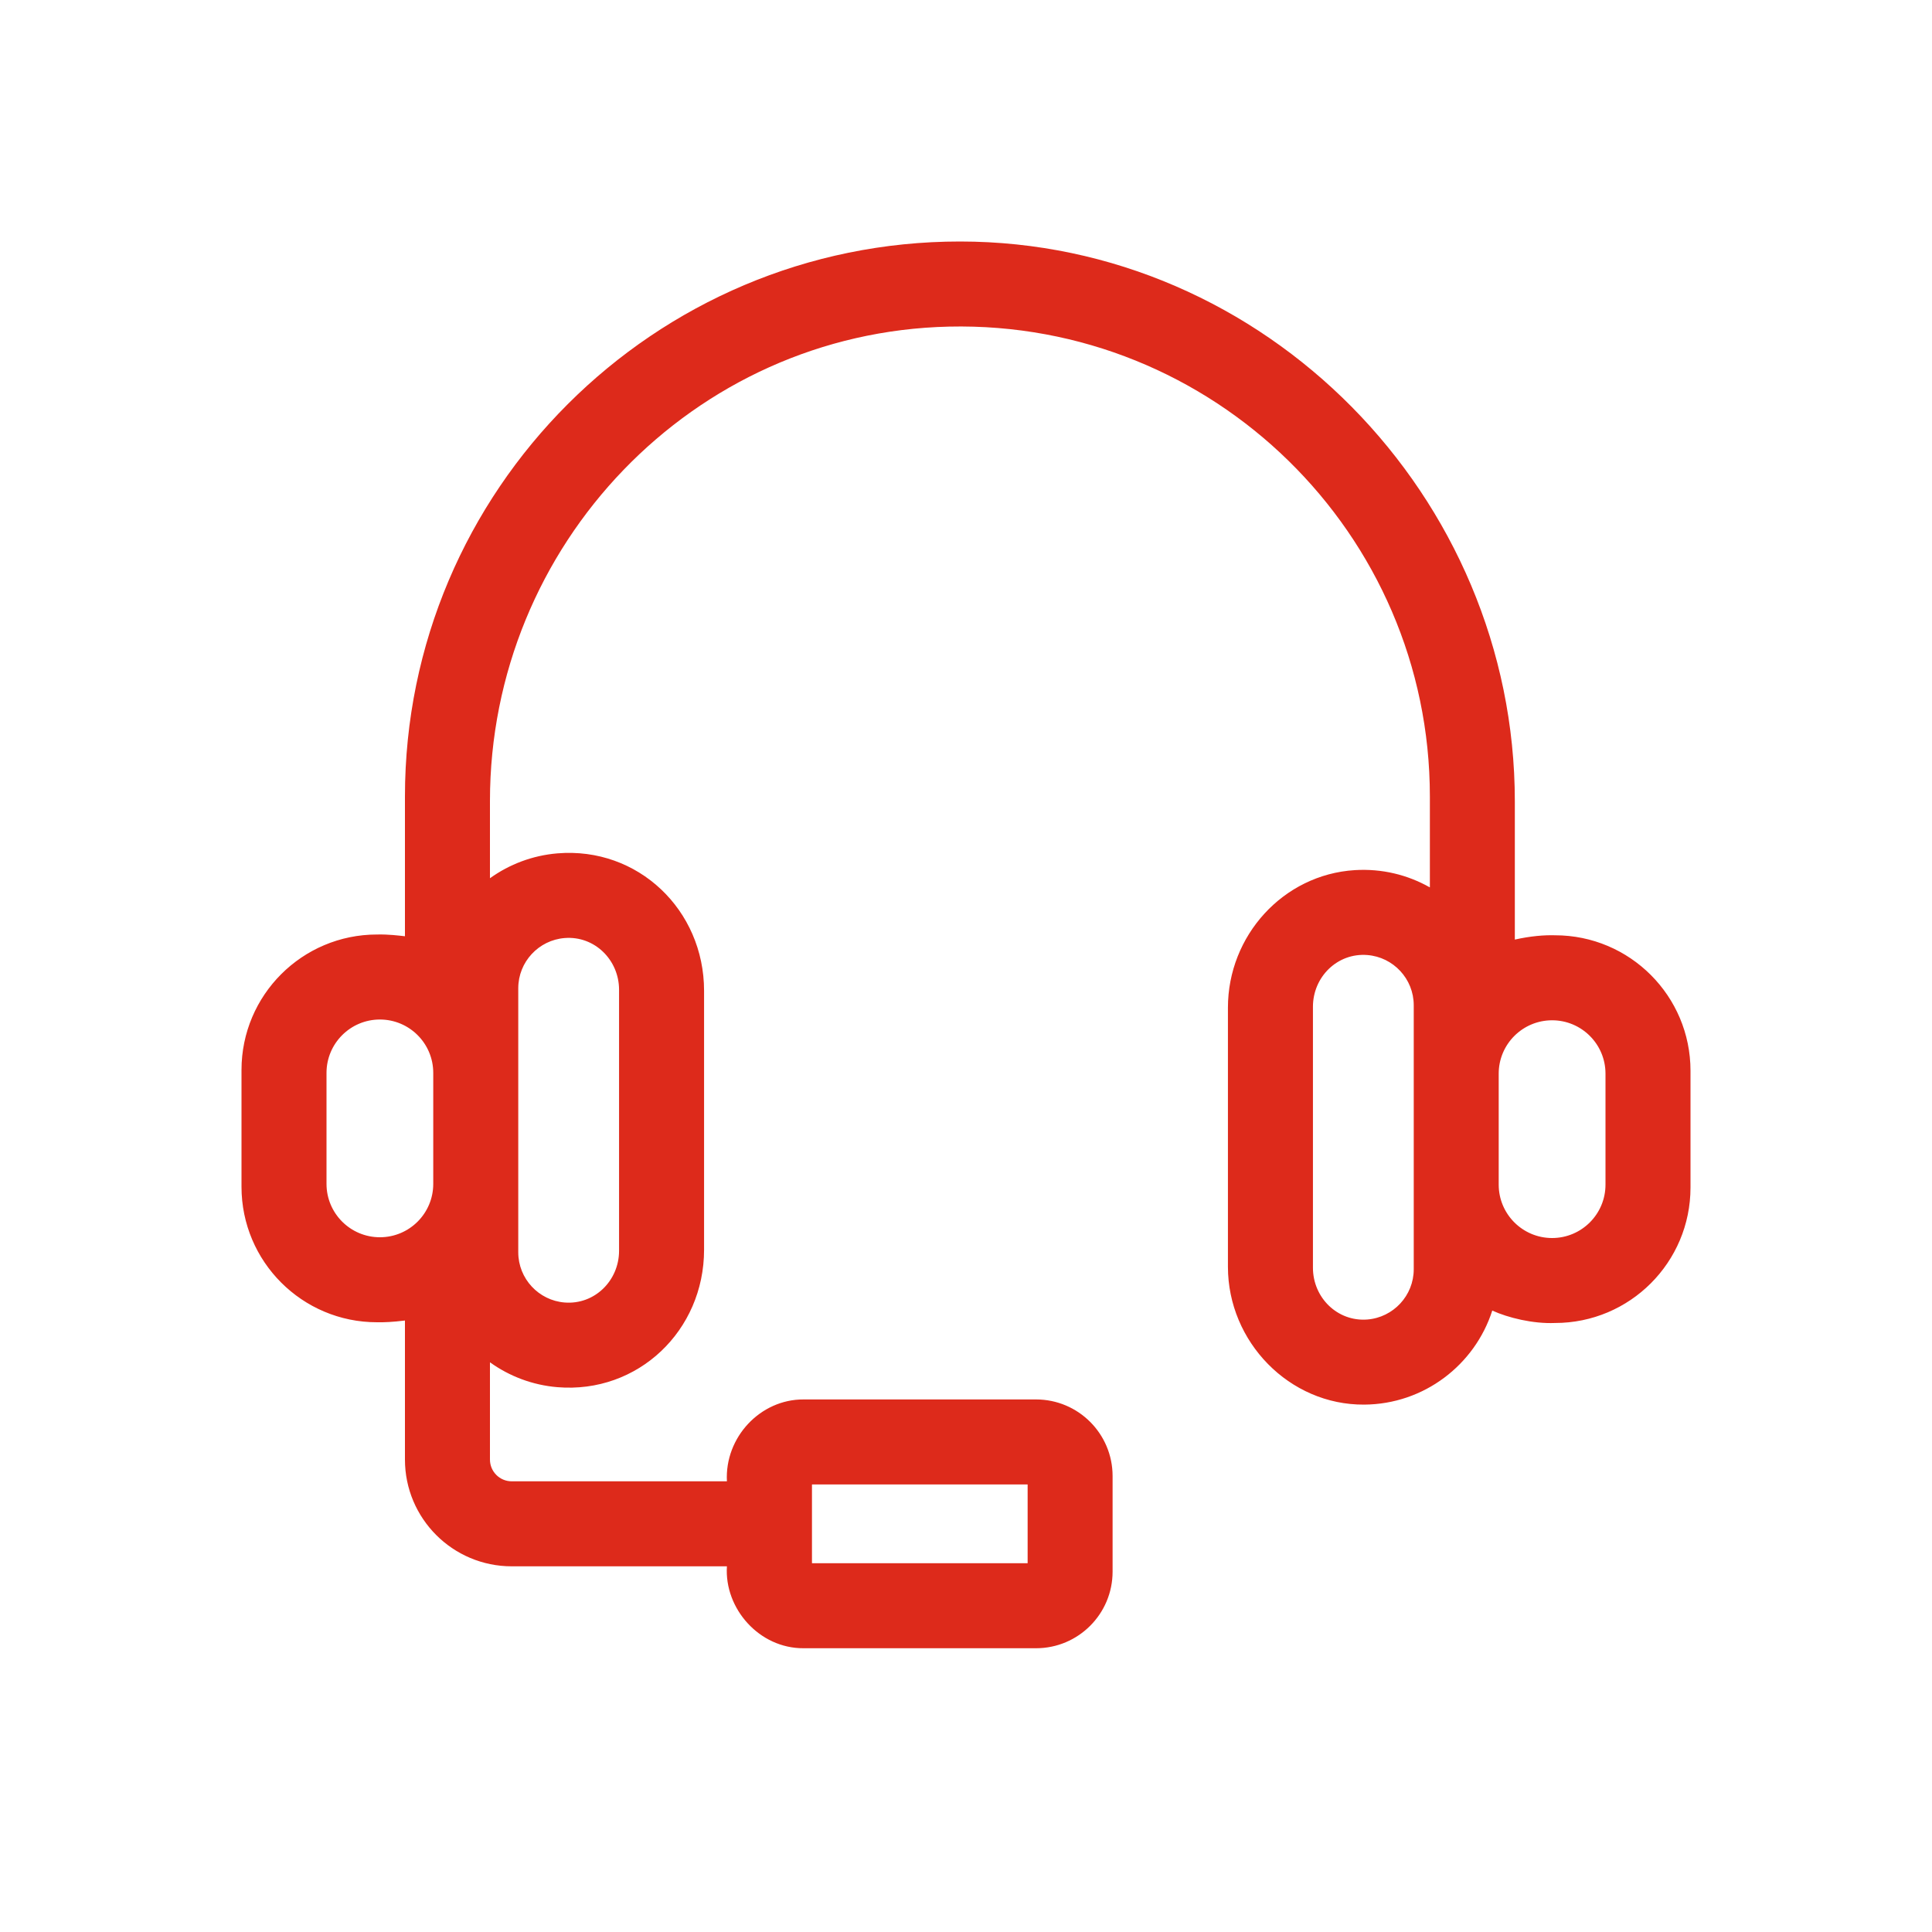 <svg width="40" height="40" viewBox="0 0 40 40" fill="none" xmlns="http://www.w3.org/2000/svg">
<path d="M32.195 19.364C31.976 19.357 31.687 19.38 31.363 19.453V16.591C31.363 10.274 26.195 5.002 19.878 5C13.54 4.998 8.384 10.153 8.384 16.49V19.384C8.263 19.371 8.046 19.342 7.805 19.348C6.256 19.348 5 20.604 5 22.153V24.571C5 26.12 6.256 27.376 7.805 27.376C7.949 27.379 8.132 27.371 8.384 27.34V30.218C8.384 31.439 9.374 32.429 10.595 32.429H15.05C14.994 33.304 15.72 34.13 16.637 34.125H21.45C22.325 34.125 23.035 33.415 23.035 32.539V30.56C23.035 29.684 22.325 28.974 21.45 28.974H16.637C15.745 28.969 15.002 29.755 15.05 30.669H10.595C10.346 30.669 10.144 30.468 10.144 30.218V28.209C10.144 28.207 10.145 28.206 10.147 28.207C10.546 28.493 11.024 28.677 11.54 28.72C13.208 28.859 14.577 27.549 14.577 25.875V20.513C14.577 18.839 13.208 17.529 11.54 17.668C11.024 17.711 10.546 17.895 10.147 18.181C10.145 18.182 10.144 18.181 10.144 18.179V16.584C10.144 11.281 14.349 6.882 19.65 6.762C25.117 6.639 29.604 11.05 29.604 16.49V18.37C29.604 18.371 29.602 18.372 29.601 18.371C29.146 18.114 28.614 17.98 28.049 18.015C26.564 18.108 25.423 19.374 25.423 20.862V26.228C25.423 27.78 26.693 29.092 28.245 29.081C29.484 29.073 30.535 28.257 30.896 27.134C31.221 27.282 31.735 27.41 32.195 27.391C33.744 27.391 35 26.136 35 24.586V22.169C35 20.62 33.744 19.364 32.195 19.364ZM16.813 30.734H21.274C21.275 30.734 21.276 30.735 21.276 30.736V32.363C21.276 32.364 21.275 32.365 21.274 32.365H16.813C16.812 32.365 16.811 32.364 16.811 32.363V30.736C16.811 30.735 16.812 30.734 16.813 30.734ZM7.865 25.616C7.255 25.616 6.76 25.121 6.76 24.511V22.213C6.76 21.603 7.255 21.108 7.865 21.108C8.476 21.108 8.97 21.603 8.97 22.213V24.511C8.97 25.121 8.476 25.616 7.865 25.616ZM10.73 20.461C10.73 19.914 11.154 19.463 11.691 19.421C12.309 19.372 12.817 19.873 12.817 20.493V25.895C12.817 26.515 12.309 27.016 11.691 26.967C11.154 26.925 10.73 26.474 10.73 25.927V20.461ZM29.27 26.278C29.27 26.826 28.846 27.276 28.309 27.319C27.691 27.367 27.183 26.867 27.183 26.247V20.844C27.183 20.224 27.691 19.724 28.309 19.773C28.846 19.815 29.27 20.265 29.27 20.813V26.278ZM33.24 24.526C33.24 25.137 32.745 25.632 32.135 25.632H32.135C31.524 25.632 31.029 25.137 31.029 24.526V22.229C31.029 21.619 31.524 21.124 32.135 21.124C32.745 21.124 33.24 21.619 33.24 22.229V24.526H33.24Z" fill="#DD2A1B"/>
</svg>
